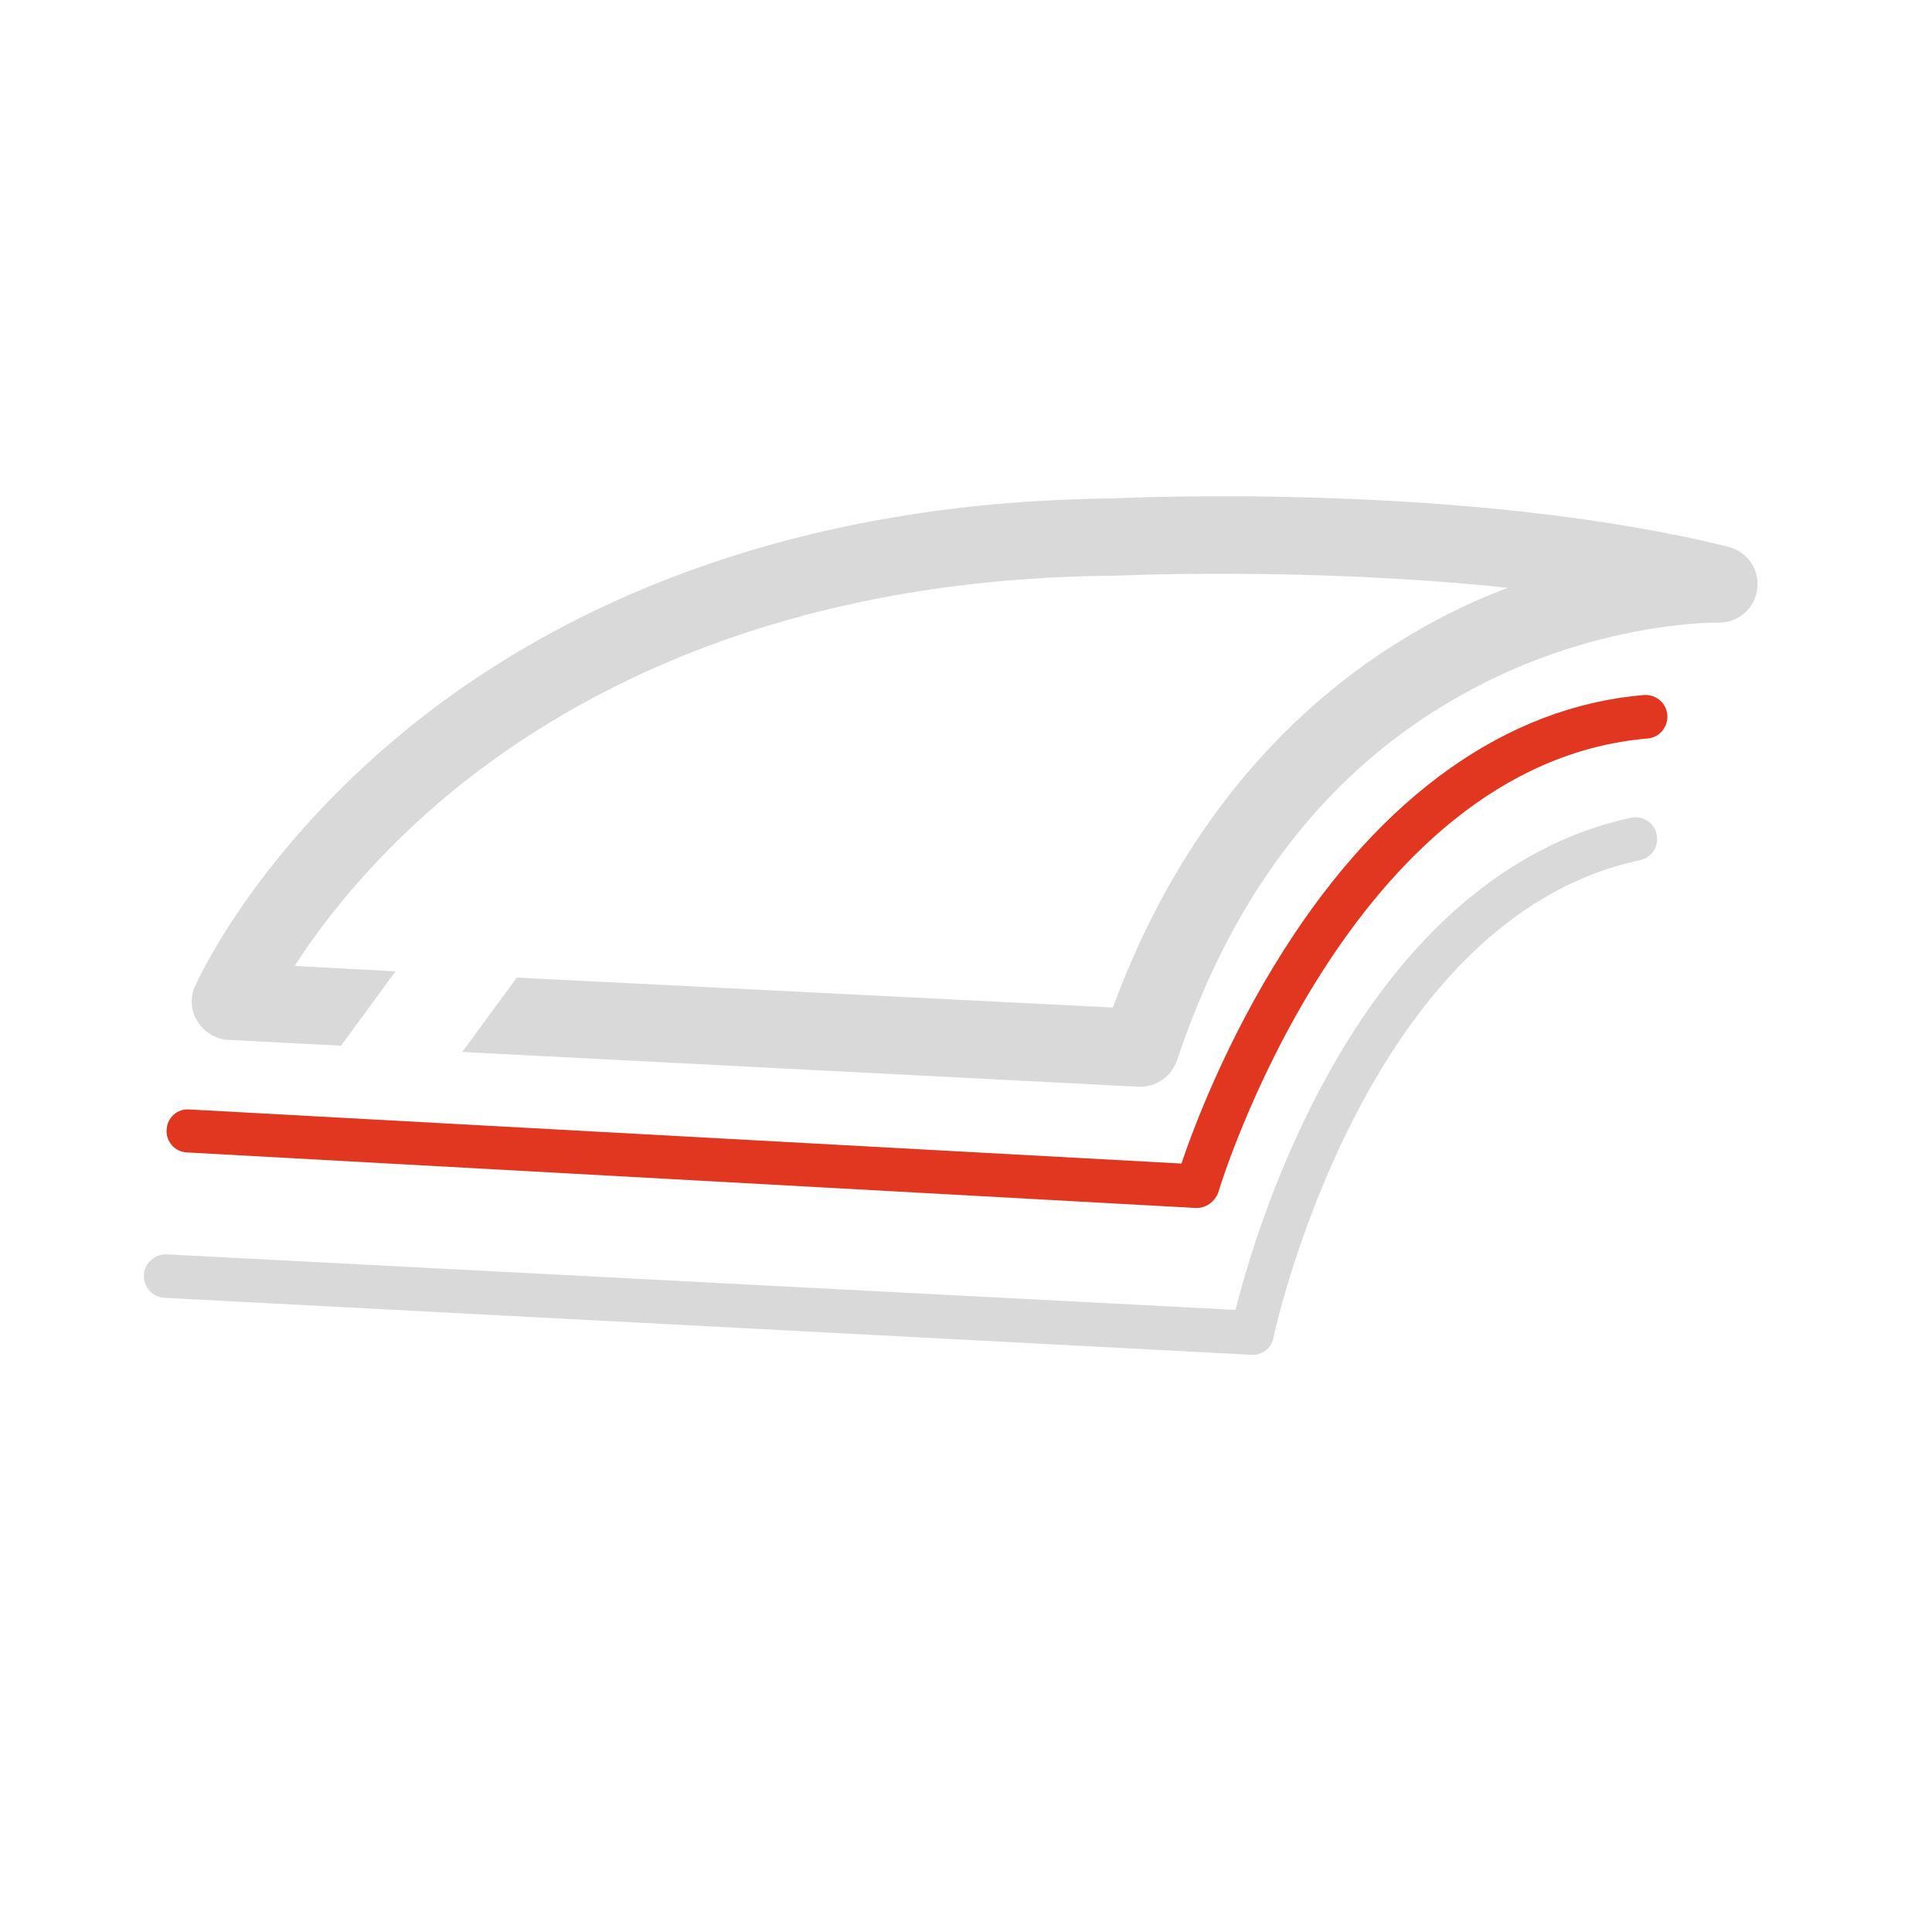 <?xml version="1.0" encoding="utf-8"?>
<!-- Generator: Adobe Illustrator 22.0.1, SVG Export Plug-In . SVG Version: 6.00 Build 0)  -->
<svg version="1.1" id="레이어_1" xmlns="http://www.w3.org/2000/svg" xmlns:xlink="http://www.w3.org/1999/xlink" x="0px"
	 y="0px" viewBox="0 0 400 400" style="enable-background:new 0 0 400 400;" xml:space="preserve">
<style type="text/css">
	.st0{fill:#D9D9D9;}
	.st1{fill:#E1361F;}
	.st2{fill:#727171;}
</style>
<path class="st1" d="M247.8,250.1c-0.1,0-0.2,0-0.2,0L38.7,238.6c-2.5-0.1-4.4-2.3-4.2-4.7c0.1-2.5,2.2-4.4,4.7-4.2l205.4,11.2
	c2.5-7.4,9.3-25.5,21.2-44.2c20.4-32.1,46.2-50.4,74.5-52.8c2.5-0.2,4.7,1.6,4.9,4.1c0.2,2.5-1.6,4.7-4.1,4.9
	c-62,5.3-88.7,93.2-88.9,94.1C251.5,248.7,249.8,250.1,247.8,250.1z"/>
<path class="st0" d="M259.4,280.5c-0.1,0-0.2,0-0.2,0L34.1,268.7c-2.5-0.1-4.4-2.2-4.3-4.7c0.1-2.5,2.3-4.4,4.7-4.3l221.3,11.5
	c1.9-7.5,6.8-24.9,16.4-43.6c16.6-32.5,39.3-52.7,65.5-58.3c2.4-0.5,4.8,1,5.3,3.5c0.5,2.4-1,4.8-3.5,5.3
	c-57.2,12.2-75.6,97.8-75.8,98.6C263.4,279,261.5,280.5,259.4,280.5z"/>
<path class="st0" d="M357.8,113.2c-53.8-13.3-123-10.2-127.8-10C155,104,107.5,131,81,153.7c-29.1,24.8-40.1,49.4-40.6,50.4
	c-1.1,2.4-0.9,5.2,0.5,7.4s3.8,3.7,6.4,3.8l23.3,1.2l11.3-15.4L61,200c5.5-8.6,15.2-21.3,30.3-34.2c24.6-20.9,68.6-46,139-46.6
	c0.1,0,0.2,0,0.3,0c0.5,0,39.9-1.9,81.6,2.5c-2.4,0.9-4.8,1.9-7.3,3c-24.1,10.9-56.2,34.3-74.5,83.9L107,202.4l-11.3,15.4l140,7.2
	c0.1,0,0.3,0,0.4,0c3.4,0,6.5-2.2,7.6-5.5c12.8-38.4,35.4-65.2,67.3-79.9c23.9-11,44.5-10.7,44.7-10.7c0.1,0,0.2,0,0.2,0
	c4,0,7.4-2.9,7.9-6.9C364.4,118,361.8,114.2,357.8,113.2z"/>
</svg>
